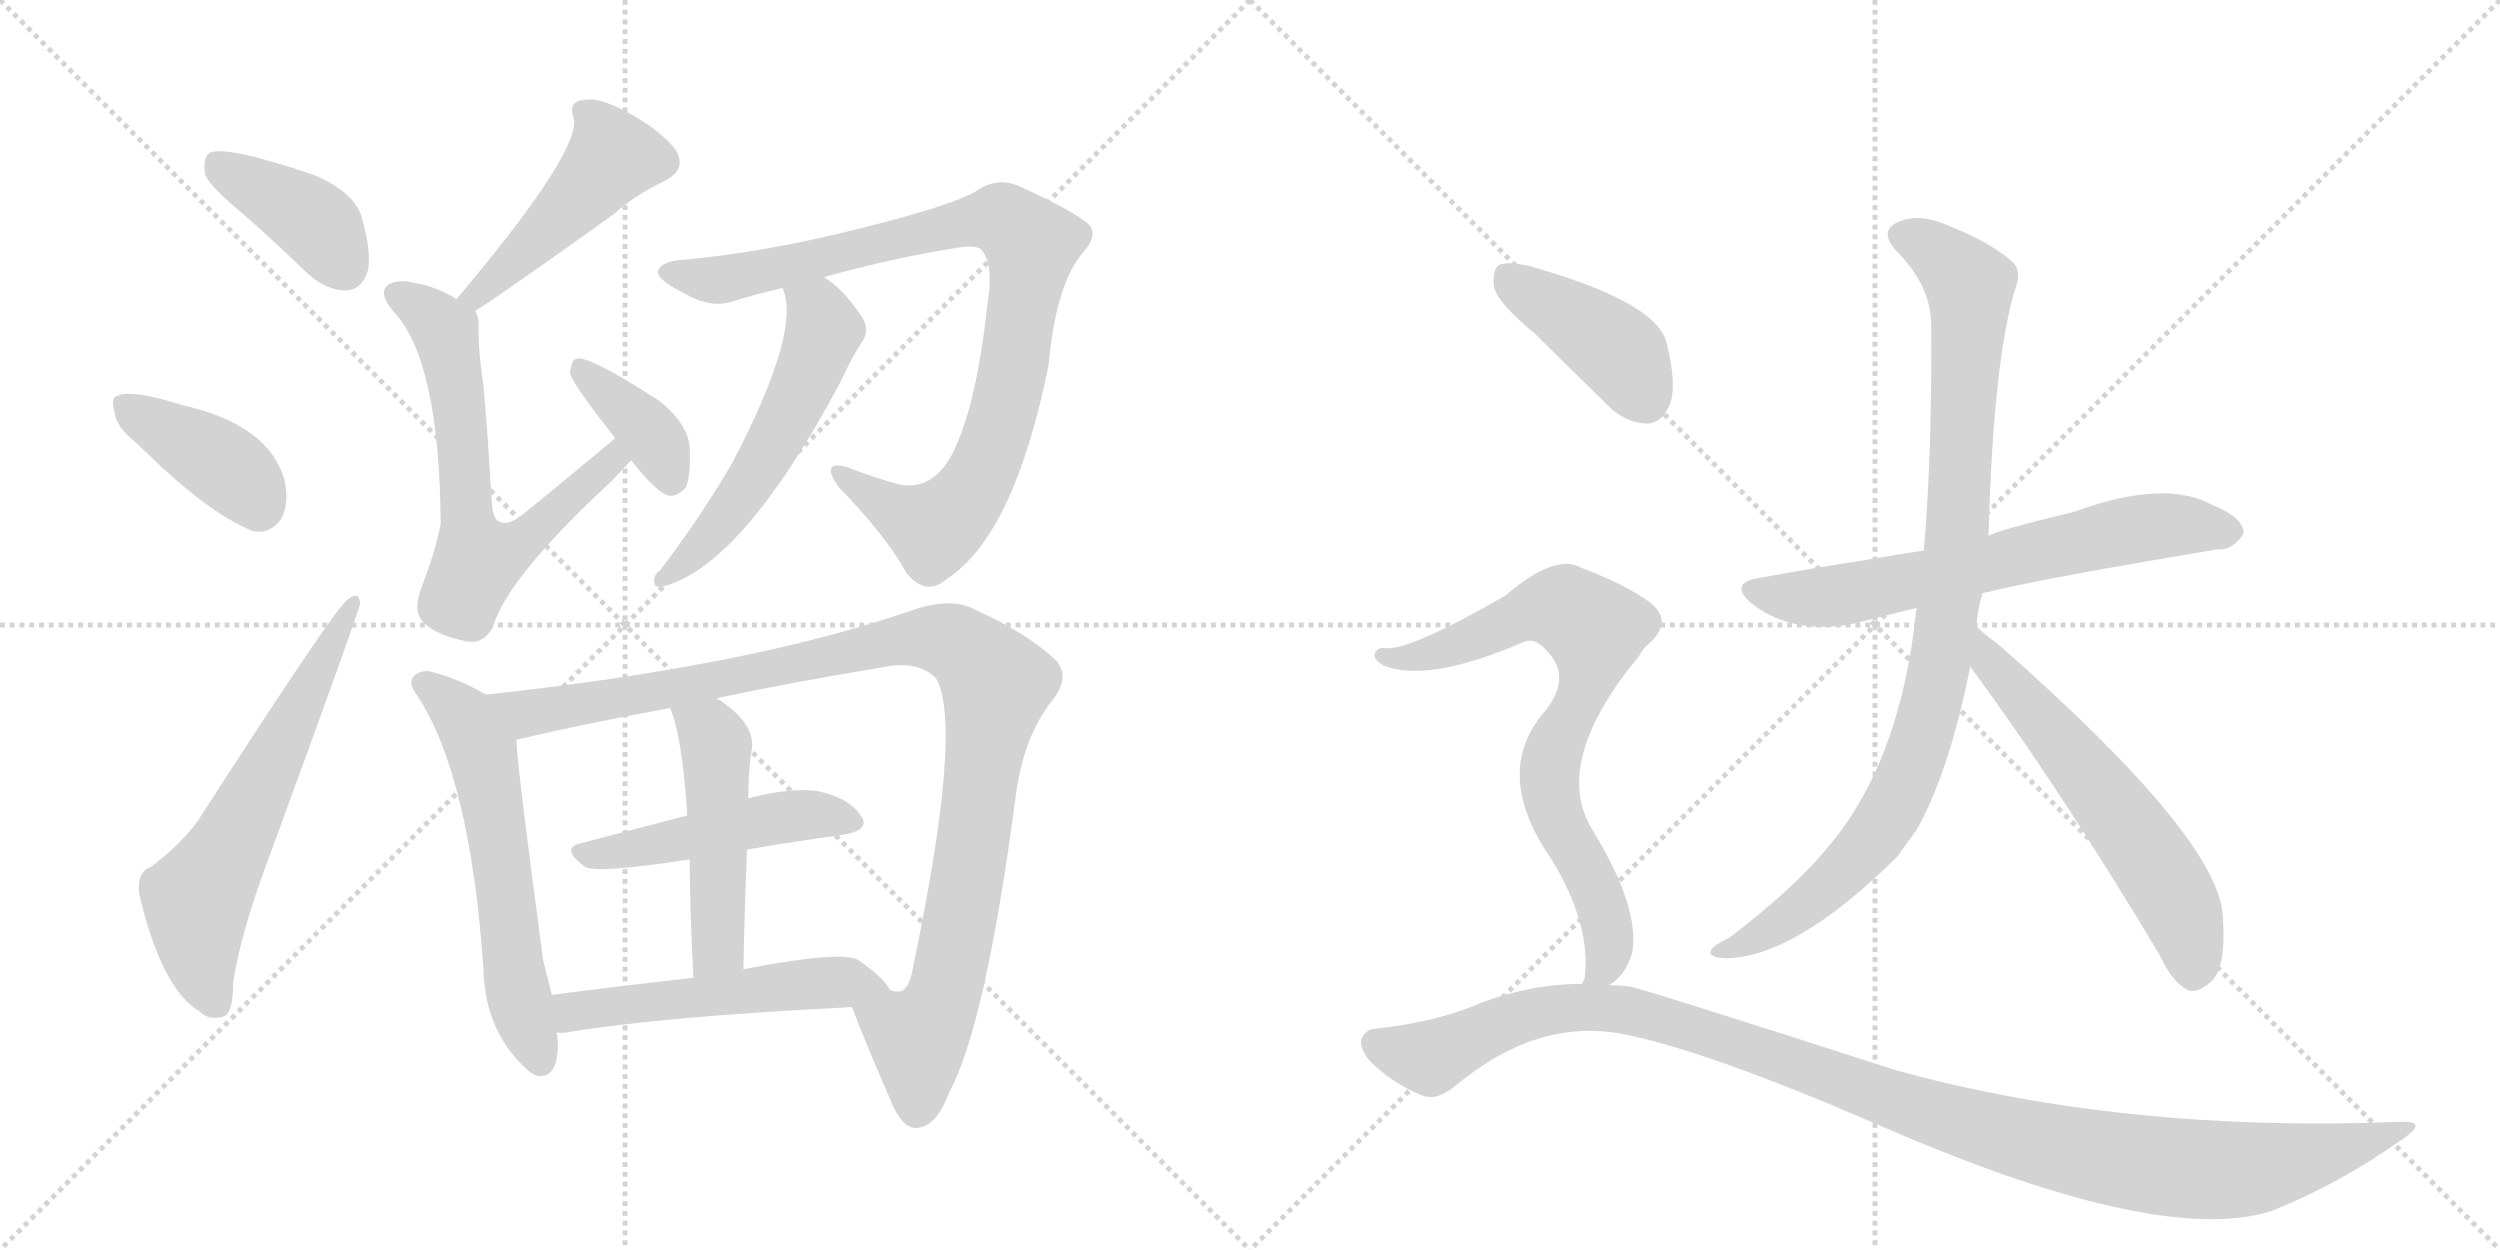 <svg version="1.1" viewBox="0 0 2048 1024" xmlns="http://www.w3.org/2000/svg">
  <g stroke="lightgray" stroke-dasharray="1,1" stroke-width="1" transform="scale(4, 4)">
    <line x1="0" y1="0" x2="256" y2="256"></line>
    <line x1="256" y1="0" x2="0" y2="256"></line>
    <line x1="128" y1="0" x2="128" y2="256"></line>
    <line x1="0" y1="128" x2="256" y2="128"></line>
    <line x1="256" y1="0" x2="512" y2="256"></line>
    <line x1="512" y1="0" x2="256" y2="256"></line>
    <line x1="384" y1="0" x2="384" y2="256"></line>
    <line x1="256" y1="128" x2="512" y2="128"></line>
  </g>
<g transform="scale(1, -1) translate(0, -850)">
   <style type="text/css">
    @keyframes keyframes0 {
      from {
       stroke: black;
       stroke-dashoffset: 395;
       stroke-width: 128;
       }
       56% {
       animation-timing-function: step-end;
       stroke: black;
       stroke-dashoffset: 0;
       stroke-width: 128;
       }
       to {
       stroke: black;
       stroke-width: 1024;
       }
       }
       #make-me-a-hanzi-animation-0 {
         animation: keyframes0 0.571s both;
         animation-delay: 0s;
         animation-timing-function: linear;
       }
    @keyframes keyframes1 {
      from {
       stroke: black;
       stroke-dashoffset: 395;
       stroke-width: 128;
       }
       56% {
       animation-timing-function: step-end;
       stroke: black;
       stroke-dashoffset: 0;
       stroke-width: 128;
       }
       to {
       stroke: black;
       stroke-width: 1024;
       }
       }
       #make-me-a-hanzi-animation-1 {
         animation: keyframes1 0.571s both;
         animation-delay: 0.571s;
         animation-timing-function: linear;
       }
    @keyframes keyframes2 {
      from {
       stroke: black;
       stroke-dashoffset: 617;
       stroke-width: 128;
       }
       67% {
       animation-timing-function: step-end;
       stroke: black;
       stroke-dashoffset: 0;
       stroke-width: 128;
       }
       to {
       stroke: black;
       stroke-width: 1024;
       }
       }
       #make-me-a-hanzi-animation-2 {
         animation: keyframes2 0.752s both;
         animation-delay: 1.143s;
         animation-timing-function: linear;
       }
    @keyframes keyframes3 {
      from {
       stroke: black;
       stroke-dashoffset: 469;
       stroke-width: 128;
       }
       60% {
       animation-timing-function: step-end;
       stroke: black;
       stroke-dashoffset: 0;
       stroke-width: 128;
       }
       to {
       stroke: black;
       stroke-width: 1024;
       }
       }
       #make-me-a-hanzi-animation-3 {
         animation: keyframes3 0.632s both;
         animation-delay: 1.895s;
         animation-timing-function: linear;
       }
    @keyframes keyframes4 {
      from {
       stroke: black;
       stroke-dashoffset: 644;
       stroke-width: 128;
       }
       68% {
       animation-timing-function: step-end;
       stroke: black;
       stroke-dashoffset: 0;
       stroke-width: 128;
       }
       to {
       stroke: black;
       stroke-width: 1024;
       }
       }
       #make-me-a-hanzi-animation-4 {
         animation: keyframes4 0.774s both;
         animation-delay: 2.527s;
         animation-timing-function: linear;
       }
    @keyframes keyframes5 {
      from {
       stroke: black;
       stroke-dashoffset: 376;
       stroke-width: 128;
       }
       55% {
       animation-timing-function: step-end;
       stroke: black;
       stroke-dashoffset: 0;
       stroke-width: 128;
       }
       to {
       stroke: black;
       stroke-width: 1024;
       }
       }
       #make-me-a-hanzi-animation-5 {
         animation: keyframes5 0.556s both;
         animation-delay: 3.301s;
         animation-timing-function: linear;
       }
    @keyframes keyframes6 {
      from {
       stroke: black;
       stroke-dashoffset: 909;
       stroke-width: 128;
       }
       75% {
       animation-timing-function: step-end;
       stroke: black;
       stroke-dashoffset: 0;
       stroke-width: 128;
       }
       to {
       stroke: black;
       stroke-width: 1024;
       }
       }
       #make-me-a-hanzi-animation-6 {
         animation: keyframes6 0.99s both;
         animation-delay: 3.857s;
         animation-timing-function: linear;
       }
    @keyframes keyframes7 {
      from {
       stroke: black;
       stroke-dashoffset: 546;
       stroke-width: 128;
       }
       64% {
       animation-timing-function: step-end;
       stroke: black;
       stroke-dashoffset: 0;
       stroke-width: 128;
       }
       to {
       stroke: black;
       stroke-width: 1024;
       }
       }
       #make-me-a-hanzi-animation-7 {
         animation: keyframes7 0.694s both;
         animation-delay: 4.847s;
         animation-timing-function: linear;
       }
    @keyframes keyframes8 {
      from {
       stroke: black;
       stroke-dashoffset: 588;
       stroke-width: 128;
       }
       66% {
       animation-timing-function: step-end;
       stroke: black;
       stroke-dashoffset: 0;
       stroke-width: 128;
       }
       to {
       stroke: black;
       stroke-width: 1024;
       }
       }
       #make-me-a-hanzi-animation-8 {
         animation: keyframes8 0.729s both;
         animation-delay: 5.541s;
         animation-timing-function: linear;
       }
    @keyframes keyframes9 {
      from {
       stroke: black;
       stroke-dashoffset: 1045;
       stroke-width: 128;
       }
       77% {
       animation-timing-function: step-end;
       stroke: black;
       stroke-dashoffset: 0;
       stroke-width: 128;
       }
       to {
       stroke: black;
       stroke-width: 1024;
       }
       }
       #make-me-a-hanzi-animation-9 {
         animation: keyframes9 1.1s both;
         animation-delay: 6.269s;
         animation-timing-function: linear;
       }
    @keyframes keyframes10 {
      from {
       stroke: black;
       stroke-dashoffset: 478;
       stroke-width: 128;
       }
       61% {
       animation-timing-function: step-end;
       stroke: black;
       stroke-dashoffset: 0;
       stroke-width: 128;
       }
       to {
       stroke: black;
       stroke-width: 1024;
       }
       }
       #make-me-a-hanzi-animation-10 {
         animation: keyframes10 0.639s both;
         animation-delay: 7.37s;
         animation-timing-function: linear;
       }
    @keyframes keyframes11 {
      from {
       stroke: black;
       stroke-dashoffset: 484;
       stroke-width: 128;
       }
       61% {
       animation-timing-function: step-end;
       stroke: black;
       stroke-dashoffset: 0;
       stroke-width: 128;
       }
       to {
       stroke: black;
       stroke-width: 1024;
       }
       }
       #make-me-a-hanzi-animation-11 {
         animation: keyframes11 0.644s both;
         animation-delay: 8.009s;
         animation-timing-function: linear;
       }
    @keyframes keyframes12 {
      from {
       stroke: black;
       stroke-dashoffset: 525;
       stroke-width: 128;
       }
       63% {
       animation-timing-function: step-end;
       stroke: black;
       stroke-dashoffset: 0;
       stroke-width: 128;
       }
       to {
       stroke: black;
       stroke-width: 1024;
       }
       }
       #make-me-a-hanzi-animation-12 {
         animation: keyframes12 0.677s both;
         animation-delay: 8.653s;
         animation-timing-function: linear;
       }
    @keyframes keyframes13 {
      from {
       stroke: black;
       stroke-dashoffset: 651;
       stroke-width: 128;
       }
       68% {
       animation-timing-function: step-end;
       stroke: black;
       stroke-dashoffset: 0;
       stroke-width: 128;
       }
       to {
       stroke: black;
       stroke-width: 1024;
       }
       }
       #make-me-a-hanzi-animation-13 {
         animation: keyframes13 0.78s both;
         animation-delay: 9.33s;
         animation-timing-function: linear;
       }
    @keyframes keyframes14 {
      from {
       stroke: black;
       stroke-dashoffset: 948;
       stroke-width: 128;
       }
       76% {
       animation-timing-function: step-end;
       stroke: black;
       stroke-dashoffset: 0;
       stroke-width: 128;
       }
       to {
       stroke: black;
       stroke-width: 1024;
       }
       }
       #make-me-a-hanzi-animation-14 {
         animation: keyframes14 1.021s both;
         animation-delay: 10.11s;
         animation-timing-function: linear;
       }
    @keyframes keyframes15 {
      from {
       stroke: black;
       stroke-dashoffset: 591;
       stroke-width: 128;
       }
       66% {
       animation-timing-function: step-end;
       stroke: black;
       stroke-dashoffset: 0;
       stroke-width: 128;
       }
       to {
       stroke: black;
       stroke-width: 1024;
       }
       }
       #make-me-a-hanzi-animation-15 {
         animation: keyframes15 0.731s both;
         animation-delay: 11.131s;
         animation-timing-function: linear;
       }
    @keyframes keyframes16 {
      from {
       stroke: black;
       stroke-dashoffset: 411;
       stroke-width: 128;
       }
       57% {
       animation-timing-function: step-end;
       stroke: black;
       stroke-dashoffset: 0;
       stroke-width: 128;
       }
       to {
       stroke: black;
       stroke-width: 1024;
       }
       }
       #make-me-a-hanzi-animation-16 {
         animation: keyframes16 0.584s both;
         animation-delay: 11.862s;
         animation-timing-function: linear;
       }
    @keyframes keyframes17 {
      from {
       stroke: black;
       stroke-dashoffset: 743;
       stroke-width: 128;
       }
       71% {
       animation-timing-function: step-end;
       stroke: black;
       stroke-dashoffset: 0;
       stroke-width: 128;
       }
       to {
       stroke: black;
       stroke-width: 1024;
       }
       }
       #make-me-a-hanzi-animation-17 {
         animation: keyframes17 0.855s both;
         animation-delay: 12.447s;
         animation-timing-function: linear;
       }
    @keyframes keyframes18 {
      from {
       stroke: black;
       stroke-dashoffset: 1120;
       stroke-width: 128;
       }
       78% {
       animation-timing-function: step-end;
       stroke: black;
       stroke-dashoffset: 0;
       stroke-width: 128;
       }
       to {
       stroke: black;
       stroke-width: 1024;
       }
       }
       #make-me-a-hanzi-animation-18 {
         animation: keyframes18 1.161s both;
         animation-delay: 13.301s;
         animation-timing-function: linear;
       }
</style>
<path d="M 200 674 Q 225 652 253 625 Q 268 612 284 612 Q 296 613 301 627 Q 305 642 296 673 Q 290 692 259 706 Q 186 731 172 725 Q 166 721 168 707 Q 172 697 200 674 Z" fill="lightgray"></path> 
<path d="M 112 487 Q 169 430 207 415 Q 222 412 231 426 Q 237 439 233 457 Q 220 502 150 518 Q 108 531 97 526 Q 90 525 94 512 Q 95 500 112 487 Z" fill="lightgray"></path> 
<path d="M 124 140 Q 112 136 114 118 Q 132 40 164 21 Q 171 14 182 17 Q 191 18 191 45 Q 197 85 219 144 Q 295 351 295 356 Q 294 366 285 359 Q 275 353 163 179 Q 150 160 124 140 Z" fill="lightgray"></path> 
<path d="M 389 595 Q 417 613 502 674 Q 520 690 543 701 Q 564 711 553 728 Q 540 744 514 758 Q 490 771 478 768 Q 465 767 470 753 Q 476 726 374 605 C 355 582 364 579 389 595 Z" fill="lightgray"></path> 
<path d="M 504 491 Q 467 460 430 430 Q 418 420 411 422 Q 404 423 403 437 Q 399 503 396 535 Q 392 560 392 580 Q 393 590 389 595 L 374 605 Q 358 615 341 618 Q 325 622 317 616 Q 310 609 323 594 Q 360 554 361 421 Q 357 399 345 368 Q 338 349 347 340 Q 357 330 380 325 Q 396 321 404 337 Q 416 377 500 455 Q 510 465 517 473 C 537 495 527 510 504 491 Z" fill="lightgray"></path> 
<path d="M 517 473 Q 538 446 548 444 Q 555 443 562 451 Q 566 461 565 483 Q 564 502 541 521 Q 481 560 472 556 Q 468 555 467 545 Q 467 538 504 491 L 517 473 Z" fill="lightgray"></path> 
<path d="M 675 623 Q 733 639 784 647 Q 802 650 805 644 Q 814 632 809 602 Q 800 517 780 478 Q 764 448 737 453 Q 715 459 695 467 Q 671 474 687 451 Q 726 411 743 380 Q 759 361 776 376 Q 831 412 859 551 Q 865 617 887 643 Q 899 656 893 665 Q 884 675 836 697 Q 817 706 799 693 Q 778 681 701 662 Q 625 643 558 637 Q 542 636 539 628 Q 538 621 560 610 Q 582 597 600 603 Q 619 609 641 614 L 675 623 Z" fill="lightgray"></path> 
<path d="M 641 614 Q 657 580 600 471 Q 575 428 541 383 Q 535 379 536 373 Q 536 369 541 369 Q 607 384 689 538 Q 699 560 707 571 Q 713 581 705 592 Q 690 614 675 623 C 651 640 632 643 641 614 Z" fill="lightgray"></path> 
<path d="M 398 281 Q 376 294 352 300 Q 345 301 340 297 Q 333 291 342 280 Q 385 214 396 57 Q 397 3 435 -29 Q 436 -29 439 -31 Q 457 -35 457 -5 Q 457 -1 456 4 L 452 35 Q 449 48 445 63 Q 424 219 423 244 C 421 268 421 268 398 281 Z" fill="lightgray"></path> 
<path d="M 698 25 Q 708 -2 732 -57 Q 741 -75 751 -74 Q 767 -73 777 -46 Q 807 8 832 197 Q 838 245 861 275 Q 877 294 866 308 Q 844 330 798 351 Q 779 361 747 350 Q 614 304 398 281 C 368 278 394 237 423 244 Q 478 257 549 270 L 587 278 Q 648 291 721 303 Q 752 310 767 294 Q 789 254 748 58 Q 745 40 738 38 Q 735 37 729 39 C 705 21 695 32 698 25 Z" fill="lightgray"></path> 
<path d="M 612 154 Q 652 161 690 166 Q 714 170 705 182 Q 695 197 669 202 Q 647 205 613 196 L 563 182 Q 517 170 475 159 Q 459 155 479 140 Q 488 134 565 146 L 612 154 Z" fill="lightgray"></path> 
<path d="M 609 56 Q 610 108 612 154 L 613 196 Q 613 214 615 232 Q 622 256 587 278 C 562 295 539 298 549 270 Q 559 246 563 182 L 565 146 Q 565 109 568 49 C 569 19 608 26 609 56 Z" fill="lightgray"></path> 
<path d="M 456 4 Q 459 4 463 4 Q 539 17 698 25 C 728 27 737 27 729 39 Q 725 48 704 63 Q 691 72 609 56 L 568 49 Q 505 42 452 35 C 422 31 426 3 456 4 Z" fill="lightgray"></path> 
<path d="M 1624 364 Q 1672 376 1817 400 Q 1829 399 1838 413 Q 1838 426 1813 436 Q 1774 458 1700 431 Q 1634 415 1629 411 L 1576 399 Q 1549 395 1527 391 Q 1487 385 1444 377 Q 1413 373 1437 354 Q 1470 330 1518 339 L 1570 352 L 1624 364 Z" fill="lightgray"></path> 
<path d="M 1619 337 Q 1620 350 1624 364 L 1629 411 Q 1633 559 1652 617 Q 1656 629 1648 636 Q 1630 652 1594 666 Q 1573 675 1557 669 Q 1538 662 1553 645 Q 1581 617 1582 586 Q 1583 481 1576 399 L 1570 352 Q 1557 223 1494 152 Q 1469 122 1417 82 Q 1404 76 1402 72 Q 1398 66 1413 65 Q 1470 65 1554 148 L 1570 170 Q 1597 218 1614 304 L 1619 337 Z" fill="lightgray"></path> 
<path d="M 1614 304 Q 1687 205 1769 68 Q 1779 46 1792 39 Q 1799 36 1809 44 Q 1824 54 1821 97 Q 1821 161 1636 323 Q 1626 330 1619 337 C 1597 357 1596 328 1614 304 Z" fill="lightgray"></path> 
<path d="M 1257 577 L 1317 518 Q 1332 503 1350 503 Q 1362 504 1368 519 Q 1374 535 1365 570 Q 1356 603 1253 632 Q 1235 636 1228 633 Q 1222 629 1224 614 Q 1228 601 1257 577 Z" fill="lightgray"></path> 
<path d="M 1318 43 Q 1331 50 1337 69 Q 1344 106 1304 171 Q 1271 226 1343 313 Q 1346 319 1350 322 Q 1372 341 1351 357 Q 1330 372 1295 385 Q 1274 397 1233 362 Q 1155 317 1135 319 Q 1128 320 1126 314 Q 1125 310 1133 305 Q 1169 290 1248 324 Q 1257 328 1266 318 Q 1288 297 1267 269 Q 1221 218 1271 146 Q 1304 92 1298 48 Q 1297 47 1296 44 C 1291 18 1296 23 1318 43 Z" fill="lightgray"></path> 
<path d="M 1296 44 Q 1254 44 1212 28 Q 1178 13 1125 7 Q 1118 6 1115 -2 Q 1114 -9 1122 -19 Q 1140 -37 1164 -47 Q 1177 -53 1194 -38 Q 1260 16 1329 3 Q 1396 -10 1533 -69 Q 1767 -172 1861 -142 Q 1916 -120 1967 -84 Q 1991 -68 1966 -69 Q 1740 -78 1554 -27 Q 1340 42 1334 42 Q 1325 43 1318 43 L 1296 44 Z" fill="lightgray"></path> 
      <clipPath id="make-me-a-hanzi-clip-0">
      <path d="M 200 674 Q 225 652 253 625 Q 268 612 284 612 Q 296 613 301 627 Q 305 642 296 673 Q 290 692 259 706 Q 186 731 172 725 Q 166 721 168 707 Q 172 697 200 674 Z" fill="lightgray"></path>
      </clipPath>
      <path clip-path="url(#make-me-a-hanzi-clip-0)" d="M 177 718 L 251 673 L 282 631 " fill="none" id="make-me-a-hanzi-animation-0" stroke-dasharray="267 534" stroke-linecap="round"></path>

      <clipPath id="make-me-a-hanzi-clip-1">
      <path d="M 112 487 Q 169 430 207 415 Q 222 412 231 426 Q 237 439 233 457 Q 220 502 150 518 Q 108 531 97 526 Q 90 525 94 512 Q 95 500 112 487 Z" fill="lightgray"></path>
      </clipPath>
      <path clip-path="url(#make-me-a-hanzi-clip-1)" d="M 102 518 L 186 468 L 212 436 " fill="none" id="make-me-a-hanzi-animation-1" stroke-dasharray="267 534" stroke-linecap="round"></path>

      <clipPath id="make-me-a-hanzi-clip-2">
      <path d="M 124 140 Q 112 136 114 118 Q 132 40 164 21 Q 171 14 182 17 Q 191 18 191 45 Q 197 85 219 144 Q 295 351 295 356 Q 294 366 285 359 Q 275 353 163 179 Q 150 160 124 140 Z" fill="lightgray"></path>
      </clipPath>
      <path clip-path="url(#make-me-a-hanzi-clip-2)" d="M 176 29 L 163 69 L 161 113 L 184 147 L 290 356 " fill="none" id="make-me-a-hanzi-animation-2" stroke-dasharray="489 978" stroke-linecap="round"></path>

      <clipPath id="make-me-a-hanzi-clip-3">
      <path d="M 389 595 Q 417 613 502 674 Q 520 690 543 701 Q 564 711 553 728 Q 540 744 514 758 Q 490 771 478 768 Q 465 767 470 753 Q 476 726 374 605 C 355 582 364 579 389 595 Z" fill="lightgray"></path>
      </clipPath>
      <path clip-path="url(#make-me-a-hanzi-clip-3)" d="M 477 759 L 489 750 L 502 722 L 462 674 L 389 611 L 389 603 " fill="none" id="make-me-a-hanzi-animation-3" stroke-dasharray="341 682" stroke-linecap="round"></path>

      <clipPath id="make-me-a-hanzi-clip-4">
      <path d="M 504 491 Q 467 460 430 430 Q 418 420 411 422 Q 404 423 403 437 Q 399 503 396 535 Q 392 560 392 580 Q 393 590 389 595 L 374 605 Q 358 615 341 618 Q 325 622 317 616 Q 310 609 323 594 Q 360 554 361 421 Q 357 399 345 368 Q 338 349 347 340 Q 357 330 380 325 Q 396 321 404 337 Q 416 377 500 455 Q 510 465 517 473 C 537 495 527 510 504 491 Z" fill="lightgray"></path>
      </clipPath>
      <path clip-path="url(#make-me-a-hanzi-clip-4)" d="M 325 610 L 365 578 L 376 518 L 381 432 L 392 391 L 439 415 L 502 474 L 501 482 " fill="none" id="make-me-a-hanzi-animation-4" stroke-dasharray="516 1032" stroke-linecap="round"></path>

      <clipPath id="make-me-a-hanzi-clip-5">
      <path d="M 517 473 Q 538 446 548 444 Q 555 443 562 451 Q 566 461 565 483 Q 564 502 541 521 Q 481 560 472 556 Q 468 555 467 545 Q 467 538 504 491 L 517 473 Z" fill="lightgray"></path>
      </clipPath>
      <path clip-path="url(#make-me-a-hanzi-clip-5)" d="M 475 548 L 531 498 L 550 457 " fill="none" id="make-me-a-hanzi-animation-5" stroke-dasharray="248 496" stroke-linecap="round"></path>

      <clipPath id="make-me-a-hanzi-clip-6">
      <path d="M 675 623 Q 733 639 784 647 Q 802 650 805 644 Q 814 632 809 602 Q 800 517 780 478 Q 764 448 737 453 Q 715 459 695 467 Q 671 474 687 451 Q 726 411 743 380 Q 759 361 776 376 Q 831 412 859 551 Q 865 617 887 643 Q 899 656 893 665 Q 884 675 836 697 Q 817 706 799 693 Q 778 681 701 662 Q 625 643 558 637 Q 542 636 539 628 Q 538 621 560 610 Q 582 597 600 603 Q 619 609 641 614 L 675 623 Z" fill="lightgray"></path>
      </clipPath>
      <path clip-path="url(#make-me-a-hanzi-clip-6)" d="M 546 627 L 601 622 L 795 669 L 822 670 L 841 654 L 845 648 L 826 527 L 811 477 L 791 440 L 764 417 L 688 460 " fill="none" id="make-me-a-hanzi-animation-6" stroke-dasharray="781 1562" stroke-linecap="round"></path>

      <clipPath id="make-me-a-hanzi-clip-7">
      <path d="M 641 614 Q 657 580 600 471 Q 575 428 541 383 Q 535 379 536 373 Q 536 369 541 369 Q 607 384 689 538 Q 699 560 707 571 Q 713 581 705 592 Q 690 614 675 623 C 651 640 632 643 641 614 Z" fill="lightgray"></path>
      </clipPath>
      <path clip-path="url(#make-me-a-hanzi-clip-7)" d="M 648 612 L 670 595 L 675 580 L 661 540 L 605 442 L 581 410 L 543 376 " fill="none" id="make-me-a-hanzi-animation-7" stroke-dasharray="418 836" stroke-linecap="round"></path>

      <clipPath id="make-me-a-hanzi-clip-8">
      <path d="M 398 281 Q 376 294 352 300 Q 345 301 340 297 Q 333 291 342 280 Q 385 214 396 57 Q 397 3 435 -29 Q 436 -29 439 -31 Q 457 -35 457 -5 Q 457 -1 456 4 L 452 35 Q 449 48 445 63 Q 424 219 423 244 C 421 268 421 268 398 281 Z" fill="lightgray"></path>
      </clipPath>
      <path clip-path="url(#make-me-a-hanzi-clip-8)" d="M 348 289 L 382 261 L 395 233 L 422 49 L 443 -19 " fill="none" id="make-me-a-hanzi-animation-8" stroke-dasharray="460 920" stroke-linecap="round"></path>

      <clipPath id="make-me-a-hanzi-clip-9">
      <path d="M 698 25 Q 708 -2 732 -57 Q 741 -75 751 -74 Q 767 -73 777 -46 Q 807 8 832 197 Q 838 245 861 275 Q 877 294 866 308 Q 844 330 798 351 Q 779 361 747 350 Q 614 304 398 281 C 368 278 394 237 423 244 Q 478 257 549 270 L 587 278 Q 648 291 721 303 Q 752 310 767 294 Q 789 254 748 58 Q 745 40 738 38 Q 735 37 729 39 C 705 21 695 32 698 25 Z" fill="lightgray"></path>
      </clipPath>
      <path clip-path="url(#make-me-a-hanzi-clip-9)" d="M 408 279 L 421 269 L 438 266 L 748 327 L 791 318 L 816 290 L 779 56 L 771 28 L 752 -3 L 751 -59 " fill="none" id="make-me-a-hanzi-animation-9" stroke-dasharray="917 1834" stroke-linecap="round"></path>

      <clipPath id="make-me-a-hanzi-clip-10">
      <path d="M 612 154 Q 652 161 690 166 Q 714 170 705 182 Q 695 197 669 202 Q 647 205 613 196 L 563 182 Q 517 170 475 159 Q 459 155 479 140 Q 488 134 565 146 L 612 154 Z" fill="lightgray"></path>
      </clipPath>
      <path clip-path="url(#make-me-a-hanzi-clip-10)" d="M 477 150 L 551 159 L 640 181 L 672 183 L 695 176 " fill="none" id="make-me-a-hanzi-animation-10" stroke-dasharray="350 700" stroke-linecap="round"></path>

      <clipPath id="make-me-a-hanzi-clip-11">
      <path d="M 609 56 Q 610 108 612 154 L 613 196 Q 613 214 615 232 Q 622 256 587 278 C 562 295 539 298 549 270 Q 559 246 563 182 L 565 146 Q 565 109 568 49 C 569 19 608 26 609 56 Z" fill="lightgray"></path>
      </clipPath>
      <path clip-path="url(#make-me-a-hanzi-clip-11)" d="M 556 267 L 587 240 L 589 78 L 574 58 " fill="none" id="make-me-a-hanzi-animation-11" stroke-dasharray="356 712" stroke-linecap="round"></path>

      <clipPath id="make-me-a-hanzi-clip-12">
      <path d="M 456 4 Q 459 4 463 4 Q 539 17 698 25 C 728 27 737 27 729 39 Q 725 48 704 63 Q 691 72 609 56 L 568 49 Q 505 42 452 35 C 422 31 426 3 456 4 Z" fill="lightgray"></path>
      </clipPath>
      <path clip-path="url(#make-me-a-hanzi-clip-12)" d="M 460 12 L 474 22 L 625 41 L 700 46 L 723 39 " fill="none" id="make-me-a-hanzi-animation-12" stroke-dasharray="397 794" stroke-linecap="round"></path>

      <clipPath id="make-me-a-hanzi-clip-13">
      <path d="M 1624 364 Q 1672 376 1817 400 Q 1829 399 1838 413 Q 1838 426 1813 436 Q 1774 458 1700 431 Q 1634 415 1629 411 L 1576 399 Q 1549 395 1527 391 Q 1487 385 1444 377 Q 1413 373 1437 354 Q 1470 330 1518 339 L 1570 352 L 1624 364 Z" fill="lightgray"></path>
      </clipPath>
      <path clip-path="url(#make-me-a-hanzi-clip-13)" d="M 1439 366 L 1507 362 L 1772 420 L 1827 414 " fill="none" id="make-me-a-hanzi-animation-13" stroke-dasharray="523 1046" stroke-linecap="round"></path>

      <clipPath id="make-me-a-hanzi-clip-14">
      <path d="M 1619 337 Q 1620 350 1624 364 L 1629 411 Q 1633 559 1652 617 Q 1656 629 1648 636 Q 1630 652 1594 666 Q 1573 675 1557 669 Q 1538 662 1553 645 Q 1581 617 1582 586 Q 1583 481 1576 399 L 1570 352 Q 1557 223 1494 152 Q 1469 122 1417 82 Q 1404 76 1402 72 Q 1398 66 1413 65 Q 1470 65 1554 148 L 1570 170 Q 1597 218 1614 304 L 1619 337 Z" fill="lightgray"></path>
      </clipPath>
      <path clip-path="url(#make-me-a-hanzi-clip-14)" d="M 1559 656 L 1592 639 L 1614 611 L 1605 423 L 1580 265 L 1556 198 L 1531 157 L 1468 100 L 1408 70 " fill="none" id="make-me-a-hanzi-animation-14" stroke-dasharray="820 1640" stroke-linecap="round"></path>

      <clipPath id="make-me-a-hanzi-clip-15">
      <path d="M 1614 304 Q 1687 205 1769 68 Q 1779 46 1792 39 Q 1799 36 1809 44 Q 1824 54 1821 97 Q 1821 161 1636 323 Q 1626 330 1619 337 C 1597 357 1596 328 1614 304 Z" fill="lightgray"></path>
      </clipPath>
      <path clip-path="url(#make-me-a-hanzi-clip-15)" d="M 1621 331 L 1630 307 L 1696 234 L 1764 143 L 1793 87 L 1796 53 " fill="none" id="make-me-a-hanzi-animation-15" stroke-dasharray="463 926" stroke-linecap="round"></path>

      <clipPath id="make-me-a-hanzi-clip-16">
      <path d="M 1257 577 L 1317 518 Q 1332 503 1350 503 Q 1362 504 1368 519 Q 1374 535 1365 570 Q 1356 603 1253 632 Q 1235 636 1228 633 Q 1222 629 1224 614 Q 1228 601 1257 577 Z" fill="lightgray"></path>
      </clipPath>
      <path clip-path="url(#make-me-a-hanzi-clip-16)" d="M 1234 625 L 1323 565 L 1347 524 " fill="none" id="make-me-a-hanzi-animation-16" stroke-dasharray="283 566" stroke-linecap="round"></path>

      <clipPath id="make-me-a-hanzi-clip-17">
      <path d="M 1318 43 Q 1331 50 1337 69 Q 1344 106 1304 171 Q 1271 226 1343 313 Q 1346 319 1350 322 Q 1372 341 1351 357 Q 1330 372 1295 385 Q 1274 397 1233 362 Q 1155 317 1135 319 Q 1128 320 1126 314 Q 1125 310 1133 305 Q 1169 290 1248 324 Q 1257 328 1266 318 Q 1288 297 1267 269 Q 1221 218 1271 146 Q 1304 92 1298 48 Q 1297 47 1296 44 C 1291 18 1296 23 1318 43 Z" fill="lightgray"></path>
      </clipPath>
      <path clip-path="url(#make-me-a-hanzi-clip-17)" d="M 1133 312 L 1184 318 L 1255 350 L 1283 351 L 1307 334 L 1297 282 L 1274 239 L 1269 208 L 1275 181 L 1316 95 L 1316 63 L 1307 54 " fill="none" id="make-me-a-hanzi-animation-17" stroke-dasharray="615 1230" stroke-linecap="round"></path>

      <clipPath id="make-me-a-hanzi-clip-18">
      <path d="M 1296 44 Q 1254 44 1212 28 Q 1178 13 1125 7 Q 1118 6 1115 -2 Q 1114 -9 1122 -19 Q 1140 -37 1164 -47 Q 1177 -53 1194 -38 Q 1260 16 1329 3 Q 1396 -10 1533 -69 Q 1767 -172 1861 -142 Q 1916 -120 1967 -84 Q 1991 -68 1966 -69 Q 1740 -78 1554 -27 Q 1340 42 1334 42 Q 1325 43 1318 43 L 1296 44 Z" fill="lightgray"></path>
      </clipPath>
      <path clip-path="url(#make-me-a-hanzi-clip-18)" d="M 1126 -4 L 1172 -16 L 1264 22 L 1312 25 L 1402 3 L 1633 -78 L 1733 -100 L 1840 -108 L 1958 -77 " fill="none" id="make-me-a-hanzi-animation-18" stroke-dasharray="992 1984" stroke-linecap="round"></path>

</g>
</svg>
